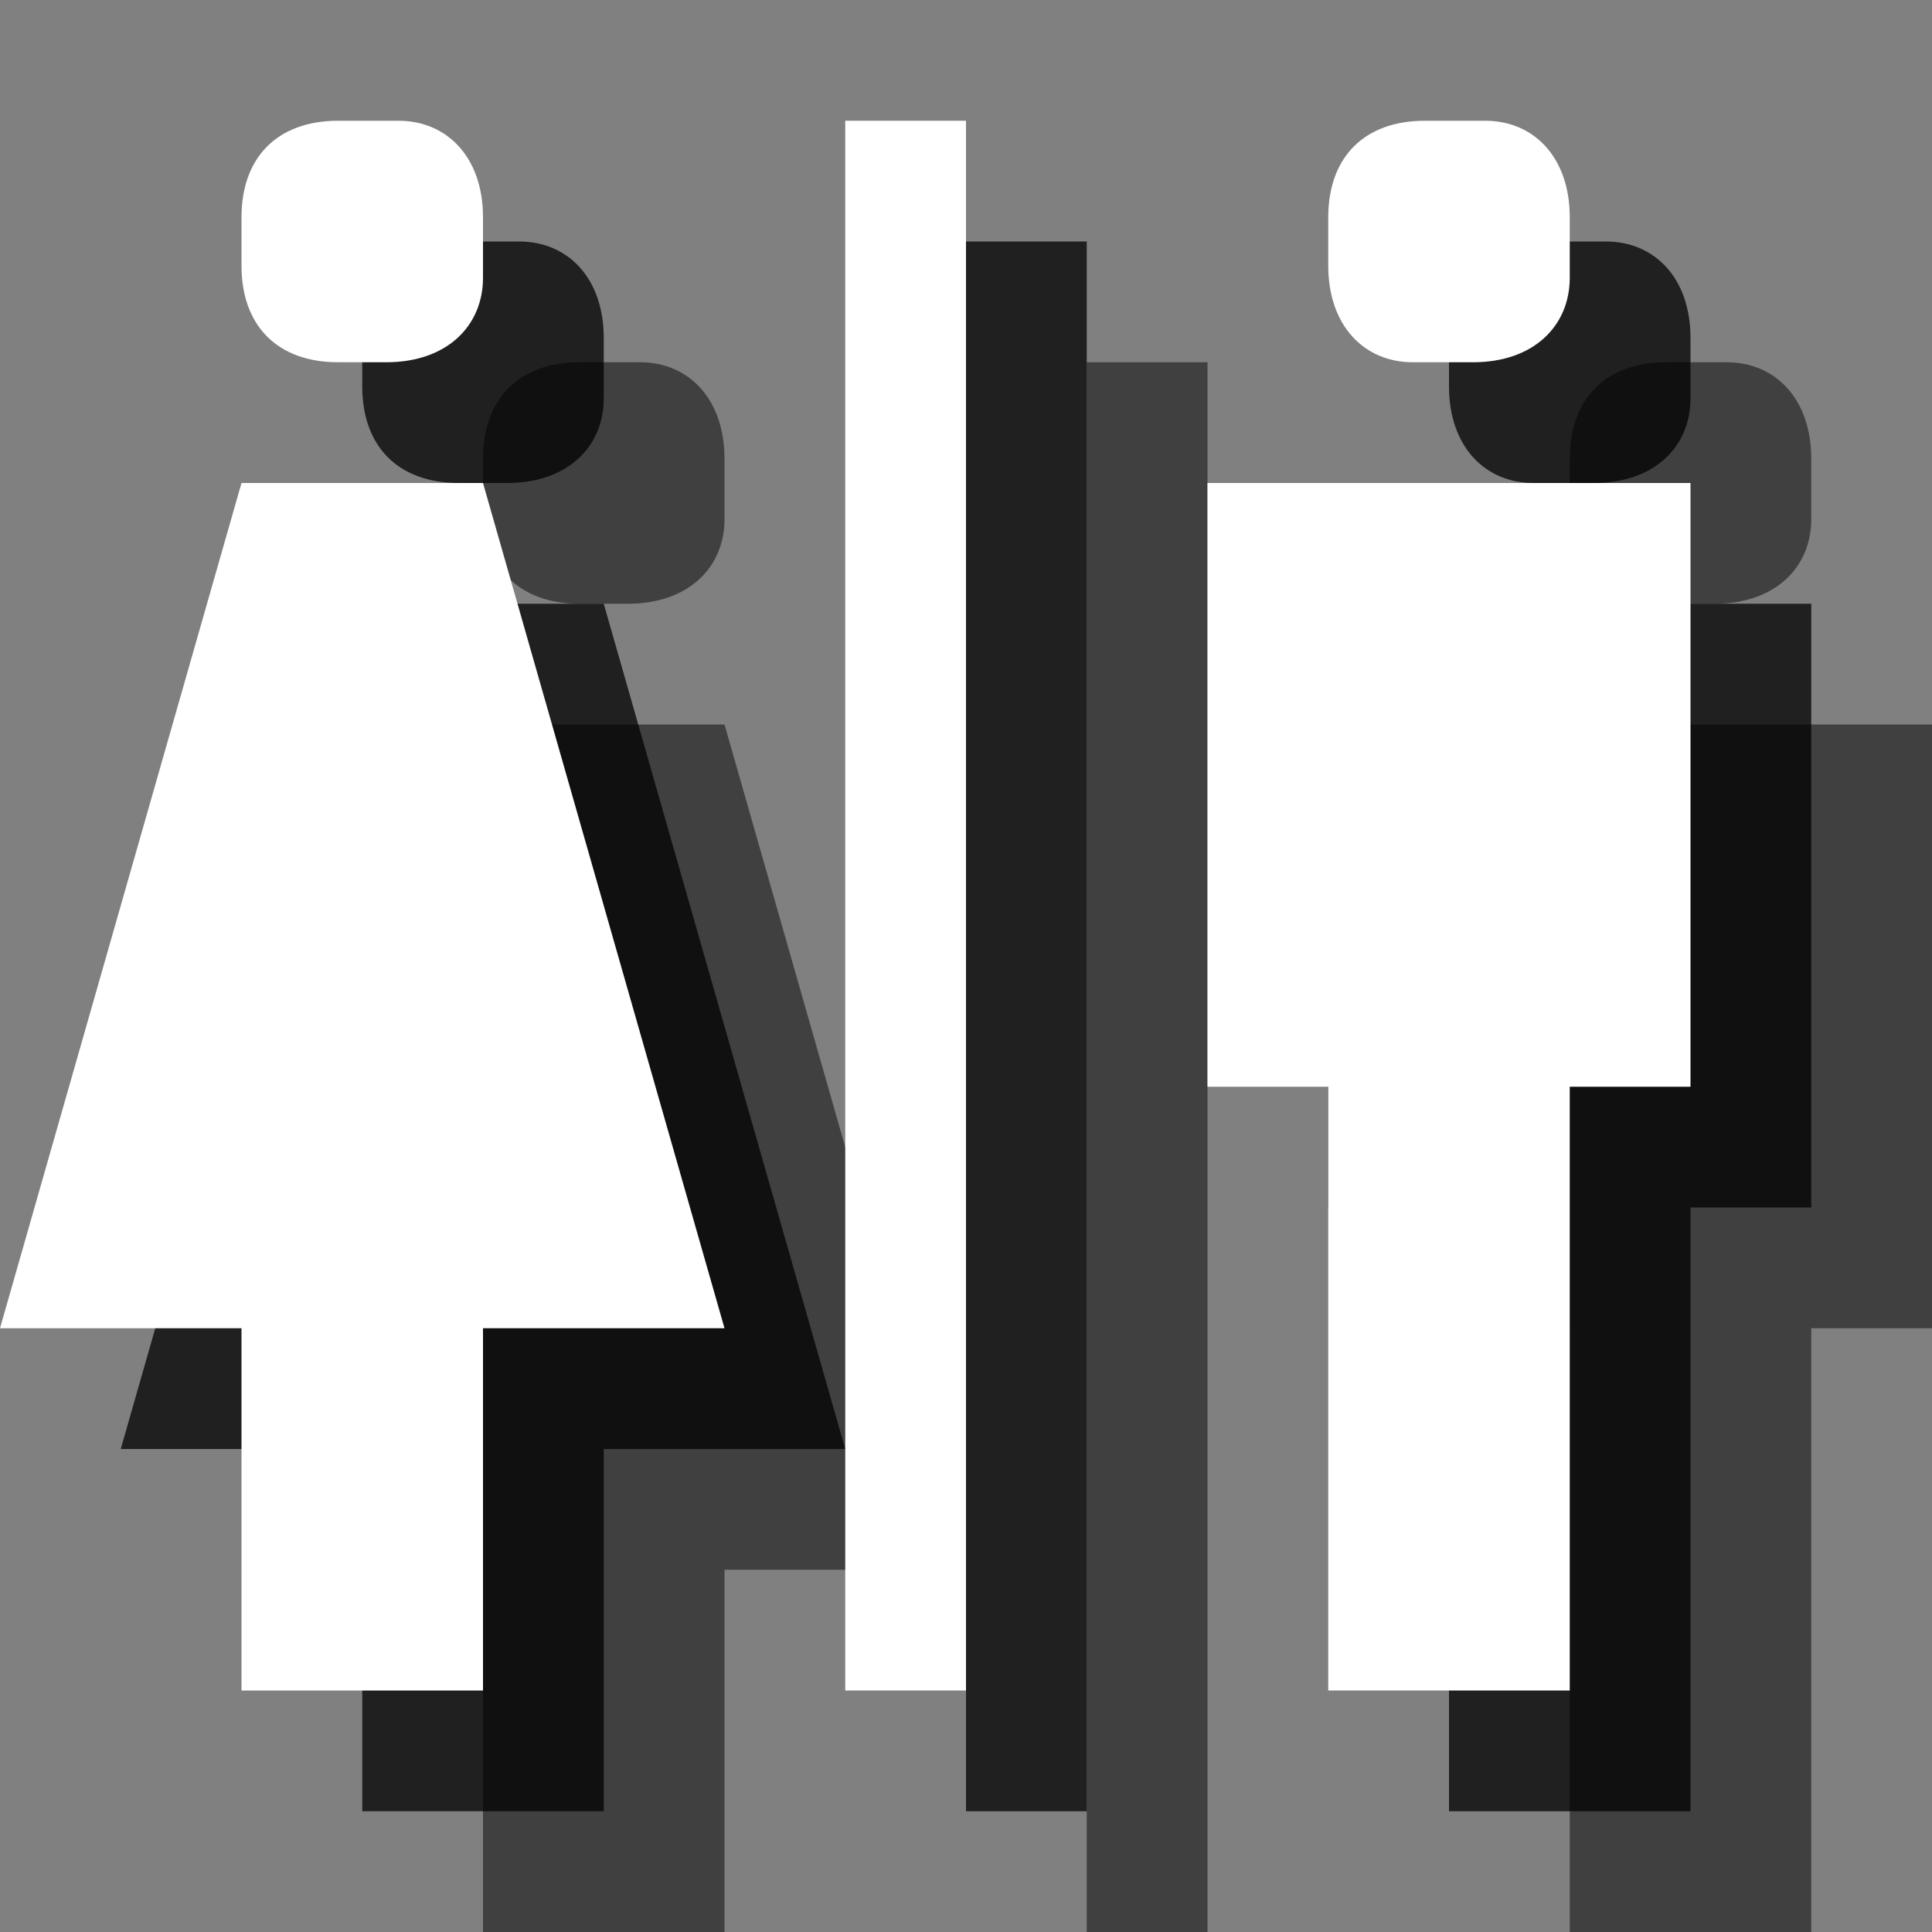 <?xml version="1.0" encoding="utf-8"?>
<!-- Generator: Adobe Illustrator 18.1.1, SVG Export Plug-In . SVG Version: 6.00 Build 0)  -->
<svg version="1.1" id="Icons" xmlns="http://www.w3.org/2000/svg" xmlns:xlink="http://www.w3.org/1999/xlink" x="0px" y="0px"
	 viewBox="0 0 16 16" enable-background="new 0 0 16 16" xml:space="preserve">
<rect x="0" y="0" width="16" height="16" fill="#808080" stroke="none"/>
<g opacity="0.5">
	<rect x="9" y="3" width="1" height="13"/>
	<polygon points="16,6 12,6 12,11 13,11 13,16 15,16 15,11 16,11 	"/>
	<polygon points="6,6 4,6 2,13 4,13 4,16 6,16 6,13 8,13 	"/>
	<path d="M5.2,5H4.8C4.3,5,4,4.7,4,4.2V3.8C4,3.3,4.3,3,4.8,3h0.5C5.7,3,6,3.3,6,3.8v0.5C6,4.7,5.7,5,5.2,5z"/>
	<path d="M14.2,5h-0.5C13.3,5,13,4.7,13,4.2V3.8C13,3.3,13.3,3,13.8,3h0.5C14.7,3,15,3.3,15,3.8v0.5C15,4.7,14.7,5,14.2,5z"/>
</g>
<g opacity="0.75">
	<rect x="8" y="2" width="1" height="13"/>
	<polygon points="15,5 11,5 11,10 12,10 12,15 14,15 14,10 15,10 	"/>
	<polygon points="5,5 3,5 1,12 3,12 3,15 5,15 5,12 7,12 	"/>
	<path d="M4.2,4H3.8C3.3,4,3,3.7,3,3.2V2.8C3,2.3,3.3,2,3.8,2h0.5C4.7,2,5,2.3,5,2.8v0.5C5,3.7,4.7,4,4.2,4z"/>
	<path d="M13.2,4h-0.5C12.3,4,12,3.7,12,3.2V2.8C12,2.3,12.3,2,12.8,2h0.5C13.7,2,14,2.3,14,2.8v0.5C14,3.7,13.7,4,13.2,4z"/>
</g>
<g>
	<rect x="7" y="1" fill="#FFFFFF" width="1" height="13"/>
	<polygon fill="#FFFFFF" points="14,4 10,4 10,9 11,9 11,14 13,14 13,9 14,9 	"/>
	<polygon fill="#FFFFFF" points="4,4 2,4 0,11 2,11 2,14 4,14 4,11 6,11 	"/>
	<path fill="#FFFFFF" d="M3.2,3H2.8C2.3,3,2,2.7,2,2.2V1.8C2,1.3,2.3,1,2.8,1h0.5C3.7,1,4,1.3,4,1.8v0.5C4,2.7,3.7,3,3.2,3z"/>
	<path fill="#FFFFFF" d="M12.2,3h-0.5C11.3,3,11,2.7,11,2.2V1.8C11,1.3,11.3,1,11.8,1h0.5C12.7,1,13,1.3,13,1.8v0.5
		C13,2.7,12.7,3,12.2,3z"/>
</g>
</svg>
